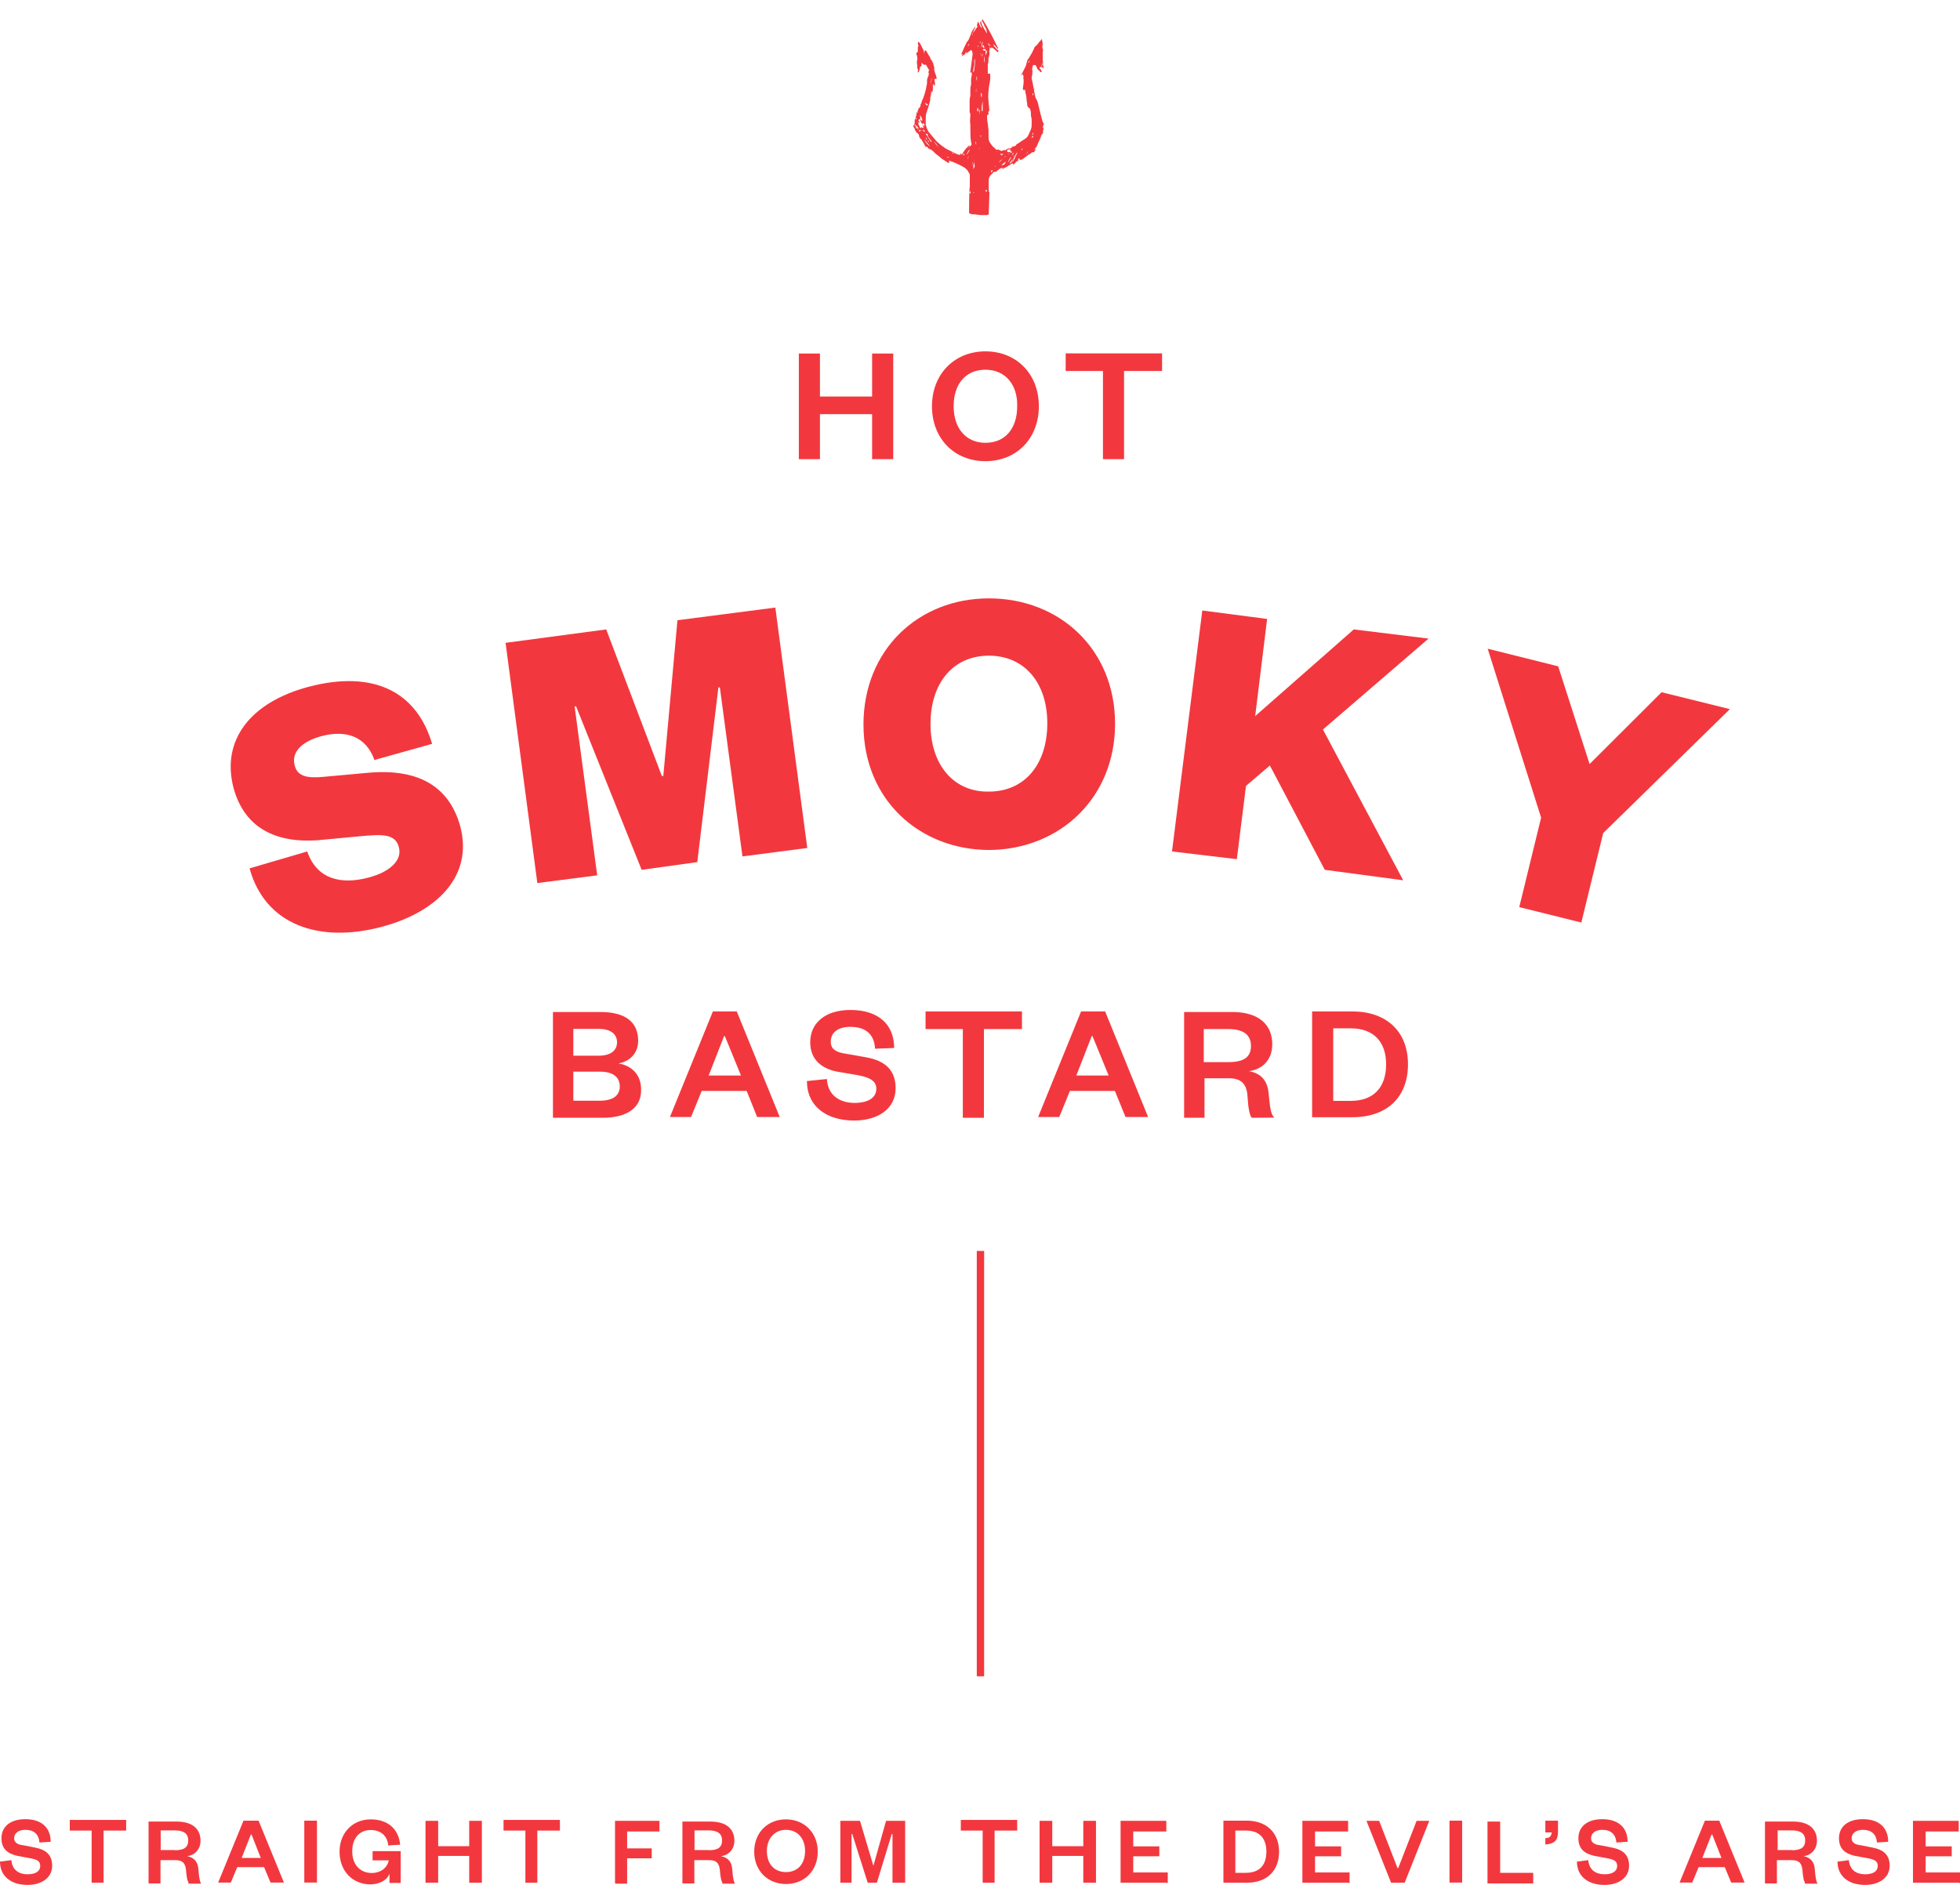 <?xml version="1.0" encoding="utf-8"?>
<!-- Generator: Adobe Illustrator 18.0.0, SVG Export Plug-In . SVG Version: 6.00 Build 0)  -->
<!DOCTYPE svg PUBLIC "-//W3C//DTD SVG 1.1//EN" "http://www.w3.org/Graphics/SVG/1.1/DTD/svg11.dtd">
<svg version="1.1" id="Layer_1" xmlns="http://www.w3.org/2000/svg" xmlns:xlink="http://www.w3.org/1999/xlink" x="0px" y="0px"
	 viewBox="428.4 30 1067.3 1036" enable-background="new 428.4 30 1067.3 1036" xml:space="preserve">
<g>
	<path fill="#F2383E" d="M863.4,280v-57.5h11.5v23.4h28.4v-23.4h11.5V280h-11.5v-24.5h-28.4V280H863.4z"/>
	<path fill="#F2383E" d="M965,281.1c-16.9,0-29.1-12.3-29.1-29.9s12.3-29.9,29.1-29.9c16.9,0,29.1,12.3,29.1,29.9
		S981.9,281.1,965,281.1z M965,231.3c-10.7,0-17.3,7.7-17.3,19.9s6.9,19.9,17.3,19.9c10.7,0,17.3-7.7,17.3-19.9
		C982.6,239.3,975.7,231.3,965,231.3z"/>
	<path fill="#F2383E" d="M1029,280V232h-20.3v-9.6h52.5v9.6h-20.7V280H1029z"/>
</g>
<g>
	<path fill="#F2383E" d="M756.7,638.6h-27.2V581h25.7c14.6,0,20.7,6.1,20.7,15.7c0,6.5-4.2,11.1-10.7,12.3
		c6.9,1.2,12.3,5.8,12.3,14.2C777.8,632.8,770.2,638.6,756.7,638.6z M740.6,604.8h13.8c6.9,0,10-3.1,10-7.3c0-4.2-3.1-7.3-10-7.3
		h-13.8V604.8z M740.6,613.6v15.7h14.6c7.3,0,10.7-3.1,10.7-7.7c0-5-3.5-8.1-10.7-8.1H740.6z"/>
	<path fill="#F2383E" d="M829.6,580.7l23.4,57.5h-12.3L835,624h-24.5l-5.8,14.2h-11.5l23.4-57.5H829.6z M814.3,615.6h17.6l-8.8-21.5
		h-0.4L814.3,615.6z"/>
	<path fill="#F2383E" d="M878.7,617.5c0.4,8.8,6.9,13,15,13c7.3,0,11.9-2.7,11.9-7.7c0-4.2-3.5-6.1-9.6-7.3l-11.1-1.9
		c-8.8-1.5-15.3-6.5-15.3-16.1c0-10.7,8.4-17.6,21.9-17.6c15,0,23.8,7.7,23.8,20.7l-10.4,0.4c-0.4-8.1-5.4-11.9-13.4-11.9
		c-6.9,0-10.7,3.1-10.7,8.1c0,4.2,3.1,5.8,8.1,6.5l10.7,1.9c11.5,1.9,16.5,7.7,16.5,16.9c0,11.5-10,17.6-22.6,17.6
		c-15,0-25.7-7.7-25.7-21.5L878.7,617.5z"/>
	<path fill="#F2383E" d="M952.7,638.6v-48.3h-20.3v-9.6h52.5v9.6h-20.7v48.3H952.7z"/>
	<path fill="#F2383E" d="M1030.2,580.7l23.4,57.5h-12.3l-5.8-14.2H1011l-5.8,14.2h-11.5l23.4-57.5H1030.2z M1014.5,615.6h17.6
		l-8.8-21.5h-0.4L1014.5,615.6z"/>
	<path fill="#F2383E" d="M1110,638.6c-1.2-1.5-1.9-5.4-2.3-11.9c-0.4-6.5-3.5-9.6-10-9.6h-13.4v21.5h-11.1V581h26.1
		c14.6,0,21.9,6.9,21.9,17.6c0,8.8-5.8,13.8-12.7,14.6c6.5,1.2,10,5,10.7,11.9c0.8,8.4,1.2,11.5,3.1,13.4L1110,638.6L1110,638.6z
		 M1097.3,608.3c8.4,0,12.3-2.7,12.3-8.8c0-5.8-3.8-9.2-12.3-9.2h-13.4v18H1097.3z"/>
	<path fill="#F2383E" d="M1142.9,580.7h21.9c18.4,0,30.3,10.7,30.3,28.8c0,18-11.5,28.8-30.3,28.8h-21.9V580.7z M1164,629.4
		c12.3,0,19.2-7.3,19.2-19.9c0-12.3-6.9-19.6-19.2-19.6h-9.6v39.5H1164z"/>
</g>
<g>
	<g>
		<path id="SVGID_1_" fill="#F2383E" d="M992.2,112c-0.4,0.4-0.8,1.2-1.5,0.8l0,0c-0.8,0.4-1.5,1.2-2.3,1.5
			c-1.2,0.8-2.3,1.9-3.8,2.7h-0.4c-1.2,0-2.3,0.8-3.1,1.9c-0.4,0.4-0.4,0.4-0.8,0.8c0-0.4-0.4-0.4-0.4-0.8c-1.9,0.8-3.8,2.7-6.1,3.1
			l0.4-0.4c0,0,0,0,0-0.4c-0.4,0.4-1.2,0.4-1.5,0.8c-0.4,0.4-1.2,0.8-1.5,1.2c-0.4,0.4-0.8,0.4-1.2,0.4s-0.8,0-0.8,0.4
			c-0.4,0.4-0.8,0.8-1.2,1.2c-0.8,0.8-1.2,1.9-1.2,2.7c0,1.5,0,3.1,0,4.6c0,0.4,0,0.4,0,0.8s0,1.2,0.4,1.5c0,0.4-0.4,11.1-0.4,11.9
			c-0.4,0.4-1.2,0.4-1.5,0.4c-0.8,0-1.5,0-2.7,0s-2.7-0.4-3.8-0.4c-0.8,0-1.9,0-2.7-0.8c0-1.2,0-13,0.4-14.2c0-0.4,0-0.8,0-1.2
			c0-1.5,0-3.5,0-5c0-0.4,0-0.8-0.4-1.2c-0.8-1.9-2.3-3.1-3.8-3.8c-2.3-1.2-4.6-2.3-7.3-3.1c0,0.4,0.4,0.4,0.4,0.8
			c0,0,0,0.4-0.4,0.4h-0.4c-1.2-0.8-2.3-1.5-3.5-2.3c-0.8-0.8-1.5-1.2-2.3-1.9c-1.2-0.8-1.9-1.9-3.1-2.7c0,0-0.4-0.4-0.8-0.4
			c-0.4,0-0.4-0.4-0.8-0.4c-0.4,0-0.4-0.4-0.4-0.4c-0.4-0.8-0.8-0.8-1.2-0.4c-0.4-0.8-0.8-1.5-1.2-2.3c-0.4-0.4-0.4-0.8-0.8-1.2
			c0-0.4-0.4-0.4-0.4-0.8c-0.8-0.4-0.8-0.4-0.8-1.2h-0.4l0,0c0-1.2,0-1.5-1.2-2.3c0,0,0,0-0.4-0.4c0-0.4-0.4-0.4-0.4-0.8l-0.4-0.4
			c0.4-0.8-0.8-1.2-0.8-2.3c0.8-0.4,0.8-1.5,0.8-2.3s0-1.5,0.4-1.9c0,0,0,0.4,0,0.8h0.4c0.4-0.4,0-0.4-0.4-1.2
			c0.8-0.8,0.4-1.9,0.8-3.1c0,0.4,0,0.4,0.4,0.8c0-0.4,0-0.4,0-0.8s0-0.8,0.4-0.8c0,0,0-0.4,0-0.8c0.8-0.4,1.2-1.2,1.2-1.9v-0.4
			c0.8-0.8,0.4-1.9,1.2-2.7c0.8-2.3,1.5-4.2,1.9-6.5c0-0.8,0.4-1.5,0.4-2.3c0-0.4,0-0.4,0-0.8c0-0.8,0-1.5,0.4-2.3s0.8-1.9,0.4-2.7
			c0-0.8,0-0.8,0.4-1.2c-0.4-0.8-1.2-1.9-1.5-2.7l-0.4-0.4c-1.2,0.4-1.5-0.4-1.9-0.8c0,0,0,0-0.4,0c0,0.4,0,0.8,0,1.2
			c0,0.4,0,0.4-0.8,0.8c0-0.4,0-0.8,0-1.2c0,1.5,0,2.7-0.8,4.2c0,0,0,0-0.4,0v-0.4c0-0.8,0.4-1.2-0.4-1.9l0,0c0.4-1.5-0.4-2.7,0-4.2
			c0.4-0.8,0-1.5,0-2.3c0-0.4-0.4-0.8-0.4-1.2s0-0.8,0.8-1.2c0-0.4,0-0.8,0-1.2c0-0.4,0-0.8,0-1.2c0.4-0.8,0.4-1.2,0-1.9
			c0-0.4,0-0.8,0.4-1.2c1.5,1.5,1.9,3.5,3.1,5.4c0.4-0.4,0.4-0.4,0.8-0.8c0.8,1.2,1.5,2.7,2.3,3.8l0,0c0.4,0.4,0,1.2,0.8,1.5
			c0.4,0.4,0.4,1.2,0.8,1.5c0.4,0.8,0.4,1.9,0.8,2.7c-0.4,1.9,0.8,3.5,1.2,5.4c0,0.4,0,0.4,0,0.8c-0.4,0-0.4,0-0.8,0c0,0,0,0-0.4,0
			c0,1.2,0.8,2.7,0,3.8c-0.4-0.4-0.4-0.8-0.8-1.2c0,1.2,0,2.3,0,3.1v0.4c-1.2,3.5-1.5,6.5-2.7,10c-0.4,0.8-0.4,1.5-0.8,2.3
			c-0.4,1.2-0.4,2.3-0.4,3.5c0,0.4,0,0.8,0,1.5c0,0.4,0,0.8,0,1.5c0.4,1.2,0.8,2.7,1.5,3.8c1.2,1.5,2.3,2.7,3.5,4.2
			c0.8,0.8,1.2,1.5,1.9,1.9c0.8,0.8,1.5,1.2,2.3,1.9c0.8,0.4,1.5,1.2,2.3,1.5c1.5,0.8,3.1,1.5,4.6,2.3c0.8,0.4,1.5,0.8,2.7,0.8
			c0-0.4,0.4-0.8,0.4-1.2l0,0c0,0.4,0,0.8,0.4,1.2c0.4-0.8,0.8-1.2,1.2-1.9c0.8-1.2,1.5-1.9,2.3-2.7c0.4-0.4,0.8-0.8,0.8,0
			c1.2-0.4,1.2-1.5,0.8-2.3c-0.4-2.3-0.4-4.6-0.4-7.3c0-0.8,0-1.5,0-2.3c-0.4-1.9,0-3.5,0-5.4c0-0.4,0-0.8-0.4-1.2c0,0,0-0.4,0-0.8
			c0-0.8,0-1.9,0-2.7c0-0.8,0-1.5,0-2.3c0-1.2,0-1.9,0.4-3.1c0-1.2,0-1.9,0-3.1s0-1.9,0.4-3.1c0-0.8,0-1.5,0-2.7s0.4-1.9,0.4-3.1
			c0-0.4,0-0.4,0-0.8c-0.4,0-0.4,0-0.8,0v-0.4c0.4-3.1,0.8-6.1,1.2-9.2c0-1.2,0-1.9-0.8-2.7c-0.4,0.4-1.2,0.8-1.5,1.2
			c-0.8,0.4-1.2,0.8-1.9,1.2c-0.8,0.4-1.2,0.8-1.9,1.2c0.4-0.4,0.4-0.8,0.8-1.5c-0.4,0-0.4,0.4-0.8,0.4c0-0.4,0-0.4,0-0.4
			c0.8-1.5,1.5-3.5,2.3-5c0.4-0.4,0.4-1.2,0.8-1.5c0.8-0.8,1.2-1.9,1.5-2.7c0.4-1.2,0.8-1.9,1.2-3.1c0.4-0.8,1.2-1.5,1.5-2.3
			c0,0,0,0,0.4,0c-0.4,0.8-0.8,1.5-1.2,2.7c0,0.4,0,0.4-0.4,0.8c0,0.4-0.4,0.8-0.4,0.8s0,0,0.4,0c0-0.4,0-0.8,0.4-1.2
			c0.4-0.4,0.4-0.8,0.8-1.2c0.4-0.4,0.4-0.8,0.8-1.2c0.8-0.8,0.8-0.8,0.4-1.5c0-0.8,0.4-1.2,0.4-1.9c0,0,0,0,0.4,0
			c0.4,1.2,0.8,1.9,1.5,3.1c0,0,0,0,0.4,0c-0.4-0.8-0.4-1.2-0.8-1.9c-0.4-0.8,0-1.2,0.4-1.9c0,2.7,1.9,4.6,3.1,6.9
			c0-1.5-0.4-2.7-1.2-3.8c-0.4-1.2-0.8-1.9-1.5-3.1c0-0.4,0-0.4,0.4-0.8c3.1,5,5.8,10.4,8.4,15.7v0.4c-0.8-0.4-0.8-0.8-1.2-1.2
			c-0.4-0.4-0.8-0.8-1.2-1.5c0,0.8,0,1.2,0.4,1.5c0.8,0.8,1.2,1.5,1.9,1.9c0.4,0,0.4,0.8,0,1.2l-0.4-0.4c-0.8-0.8-1.5-1.2-2.3-1.9
			c-0.4,0-0.4-0.8-0.8,0h-0.4c-0.4,0-0.4-0.4-0.8-0.4l0,0c0.4,0.8,0.4,1.2,0,1.9v0.4c0.4,1.2,0,2.3-0.4,3.5c0,1.2,0,2.3-0.4,3.5
			c0,0.8,0,1.9,0,2.7c0,0.8,0,1.5,0,2.3c0.4,0,0.8,0,1.2,0c0.4,2.3,0,4.2-0.4,6.1c-0.4,3.1-0.8,5.8-0.4,8.8c0,1.5,0.4,3.5,0.4,5
			c0,0.4,0,0.4,0,0.4c-0.8,0.4-0.4,0.8-0.4,1.5c0,0.4,0,0.8-0.8,0.8c0,1.5,0,3.1,0.4,4.6c0,1.2,0.4,2.7,0.4,3.8v0.4
			c0,0.4,0,0.8,0,1.2s0,1.2,0,1.5c0,1.2,0,2.3,0.8,3.5s1.2,1.9,2.3,2.7c0.4,0.4,0.8,0.8,1.2,1.2c0.8-0.4,1.5,0,2.3,0.4
			c0.4,0.4,0.8,0,1.2,0c0.4-0.4,1.2-0.4,1.5-0.4c-0.4,0-0.4,0.4-0.8,0.4l0,0c0.4,0,0.4-0.4,0.8-0.4c0,0,0,0-0.4,0V112
			c0.8-0.4,1.5-1.2,2.3-1.5c0.8-0.4,1.5-0.8,2.3-0.8c0.4,0,1.2,0,1.5-0.8l0.4-0.4c1.5-0.8,2.7-1.9,4.2-2.7c1.2-0.8,1.9-1.5,2.3-2.7
			c0.4-0.8,0.8-1.9,1.2-2.7c0.4-1.2,0.4-2.3,0.4-3.8c0-1.2,0-2.3-0.4-3.5c0-1.2,0-2.3-0.4-3.5c0-0.4-0.4-0.8-0.8-0.8
			c-0.4-0.4-0.4-0.8-0.8-1.2c0-1.2-0.4-2.7-0.4-3.8c0-1.5-0.8-3.5-0.8-5c-0.4,0-0.4,0.4-0.8,0.4c0-0.4-0.4-0.4-0.4-0.8
			c0-1.2,0.4-2.3,0.4-3.5c0-0.4,0-0.8,0-1.2s0-1.2-0.4-1.5c0.4,0,0.4,0,0.4,0c0-0.8-0.4-1.2-0.4-1.9c0,0-0.4,0.4-0.8,0.8
			c0-0.4,0-0.4,0-0.4c0.8-1.5,1.5-3.1,2.3-4.6c0.4-0.8,0.4-1.9,0.8-2.7c0-0.4,0.4-1.2,0.8-1.5c1.2-1.9,2.3-3.8,3.1-5.8
			c0-0.4,0.4-0.4,0.4-0.8c0.8-0.4,1.5-1.2,1.9-1.9s1.2-1.2,1.9-2.3c0,1.2,0.4,1.9,0.4,2.7c0,0.8-0.4,1.9,0,2.7c0.4,0.8,0,1.5,0,2.3
			c0,2.7,0,5.4,0.4,7.7c0,0.4,0,0.8-0.4,0.8c0-0.4,0-0.8-0.4-0.8c0,0-0.4,0-0.4-0.4c0.4-0.4,0.4-0.4,0-0.8c0,0.4,0,0.8,0,0.8
			s0,0,0,0.4c-0.4,0-0.4,0-0.8,0c-0.4,0.8,0.4,1.2,0.4,1.2c0.4,0.4,0.4,0.8,0.8,1.2c0,0-0.4,0.4-0.8,0.4c-0.4-0.4-0.4-0.8-1.2-1.2
			c-0.4-0.4-0.8-0.8-0.8-1.5c-0.4-0.4-0.4-0.8-0.8-1.2c-0.4,0-0.8,0-1.2,0c-0.4,1.2-0.8,1.9-0.4,3.1c0,1.2,0,2.3-0.4,3.5
			c0,0.4,0,0.4,0,0.8c0.8,3.1,1.2,6.5,1.9,9.6c0,0.4,0.4,0.8,0.4,1.2c0.8,1.2,1.2,2.7,1.5,4.2c0.4,1.5,0.8,3.5,1.2,5
			c0.4,0.8,0.4,1.9,0.8,2.7c0,0.8,0.4,1.2,0.8,1.9c0,0.4,0.4,0.4-0.4,0.8v0.4c0,1.2,0,1.9,0,3.1c0,0.4,0,1.2-0.4,1.2
			c0,0,0,0.4-0.4,0.4c-0.4,1.5-1.2,3.1-1.9,4.6c-0.4,0.8-0.4,1.2-0.8,1.9c-0.4,0.4-0.8,1.2-1.2,1.5C993,111.2,992.6,111.6,992.2,112
			v-0.4c-0.4,0-0.4,0-0.4,0.4c0,0,0,0,0,0.4C991.8,112,992.2,112,992.2,112z M980.3,115.4h-0.4C979.9,115.4,979.9,115.4,980.3,115.4
			L980.3,115.4c0-0.4,0-0.4,0.4-0.8c0,0,0,0-0.4,0C980.3,115.1,980.3,115.1,980.3,115.4z M980.3,113.1c0.4-0.4,0.4-0.4,0.4-1.2
			C980.7,112.8,980.7,113.1,980.3,113.1c-0.4,0.4-0.8,0.8-0.8,1.2C979.9,114.3,980.3,113.9,980.3,113.1z M928.2,99.3L928.2,99.3
			c-0.4-0.4-0.4-0.4-0.8-0.8c0,0-0.4,0-0.4-0.4v-0.4c-0.4,0.4-0.4,0.4-0.8,0.8c0.4,0,0.8,0,0.8,0c0,0.4,0.4,0.8,0.4,1.5
			C928.2,99.7,928.2,99.7,928.2,99.3c0,0.4,0,1.2,0,1.5C928.6,100.1,928.6,100.1,928.2,99.3z M959.2,117.4c0-0.4,0-0.8,0-1.2l0,0
			C959.2,116.6,959.2,117,959.2,117.4C958.8,117.4,958.8,117.7,959.2,117.4c-0.4,1.2-0.8,2.3-0.8,3.1c0,0.4,0,0.8,0,1.5
			c0.4-0.4,0.4-0.8,0.8-1.5C958.8,119.3,958.8,118.5,959.2,117.4z M929.3,94.7c0.4,0.4,0.8,0.8,1.2,1.2c0.4-1.2-0.4-1.5-0.4-2.3
			c-0.4-0.4-0.4-0.4-0.8-0.8c0,0.8,0.4,1.2,0.4,1.5C929.3,94.3,929.7,94.7,929.3,94.7C928.9,94.7,928.9,94.7,929.3,94.7
			c-0.4,0.4-0.8,0.8-1.2,0.8h0.4c0.4,0.4,0.8,1.2,0.4,1.5c0-0.4-0.4-0.4-0.4-0.8c0,0.8,0,1.2,0,1.5c0.4,0.8,0.8,1.2,0.8,1.9
			c0,0,0.4,0,0.4,0.4c0-0.4,0-0.4,0.4-0.8c0.4,0,0.4,0.8,1.2,0.4c-0.4-0.8-0.4-1.5-0.8-2.3C929.7,96.6,929.7,95.5,929.3,94.7z
			 M958.1,69.4C958.5,69.4,958.5,69.4,958.1,69.4c0.4-0.4,0.8-0.8,0.8-1.2c0-1.2,0.4-2.3,0.4-3.5c0-0.8,0-1.9,0-2.7
			c-0.8,1.2,0,2.3-0.4,3.8C958.5,66.7,958.5,67.9,958.1,69.4z M965,60.2c0.4-0.8,0.4-1.2,0.8-1.5c0-0.4,0-0.4,0-0.8
			c-0.4-0.4-0.8-0.8-0.8-1.2c-0.4,0-0.8,0-1.2,0c-0.4,0.8,0,0.8,0.4,0.8s0.8,0.4,1.2,0.4C965,58.3,965,58.7,965,60.2z M976.9,111.6
			c0,0.4,0,0.8,0,1.2c0.4,0,0.8,0,1.2,0s0.8,0.4,1.2,0.4c0-0.4,0-0.4,0-0.8c-0.4,0-1.2,0-1.5,0c0.4,0,0.8-0.4,1.2-0.4
			C978,110.8,977.3,111.6,976.9,111.6z M979.6,118.1c0.8-0.4,0.8-1.2,1.2-1.5c0.4-0.8,0.4-1.2,0.8-1.9c0.4-0.4,0.4-1.2,0.8-1.5
			c0,0,0,0-0.4,0c-0.4,0.8-0.8,1.5-1.5,2.7C980.3,116.6,979.9,117.4,979.6,118.1z M932.4,102.8c1.2,1.5,1.9,3.1,3.1,4.6
			c0.4-0.4,0-0.8-0.4-1.2c-0.8-1.2-1.9-1.9-1.5-3.5C933.5,103.2,933.2,102.8,932.4,102.8z M934.7,109.7
			C934.7,109.7,934.7,109.3,934.7,109.7c-0.8-1.5-1.9-2.3-2.7-3.5c0,0-0.4,0-0.4-0.4C932.4,107.4,933.2,108.5,934.7,109.7z
			 M963.5,85.1L963.5,85.1c-0.4,1.9-0.8,3.5-0.4,5.4c0,0,0,0,0.4,0C963.5,89,963.5,87.1,963.5,85.1z M977.3,110.8
			c1.2,0.4,2.3-0.4,2.7-1.2C979.2,109.7,978.4,110.1,977.3,110.8z M964.2,60.6c0,1.2,0,2.3,0,3.8C964.6,62.9,964.6,61.7,964.2,60.6z
			 M934.7,84.4C934.7,84.4,935.1,84.4,934.7,84.4c0.8-1.5,1.2-3.1,1.2-4.6h-0.4C935.5,80.9,935.1,82.5,934.7,84.4z M976.1,118.1
			c-0.8,0.4-1.9,1.2-2.3,1.9C975,120,975.7,119.3,976.1,118.1z M939.3,110.1c-0.8-1.2-1.2-2.3-2.3-3.1
			C937.8,108.2,938.5,109.3,939.3,110.1z M962.7,56c0.4-1.2,0.8-1.9,0.8-3.5C963.1,53.3,962.7,54.8,962.7,56z M979.6,116.6
			C979.6,116.6,979.2,116.6,979.6,116.6c-0.4,0.8-0.4,1.2-1.2,1.9v0.4c0.4,0.4,0.4,0,0.4,0c0.4-0.4,0.4-0.8,0.8-1.2
			C979.6,117,979.6,116.6,979.6,116.6z M962.7,80.5c-0.4,1.2,0,2.3,0.4,2.7C962.7,82.5,963.5,81.7,962.7,80.5z M931.2,97L931.2,97
			c-0.4,0.4-0.8,0.8-0.4,1.5c0.4,0,0.8,0,1.2-0.4C931.6,97.8,931.6,97.4,931.2,97z M973,113.5C973,113.9,973,113.9,973,113.5
			c0.4,1.2,0.8,1.2,1.9,0.4C974.2,113.9,973.4,113.9,973,113.5z M979.2,115.4L979.2,115.4c-0.8,0.4-1.9,2.3-1.9,3.1
			C978,117.4,978.8,116.2,979.2,115.4z M935.8,72.1C935.8,72.1,935.8,71.7,935.8,72.1c-0.4,1.5-0.4,2.7-0.8,4.2l0,0
			C935.5,74.8,935.8,73.3,935.8,72.1z M954.6,114.3L954.6,114.3c0.8-0.8,1.5-1.9,1.9-2.7c0,0,0,0-0.4,0
			C955.8,112.4,955,113.1,954.6,114.3z M966.5,53.3c0,1.2,0.4,1.5,1.5,1.9C967.3,54.5,966.9,54.1,966.5,53.3z M960.4,71.3
			L960.4,71.3c-0.4,0.8-0.4,1.9,0,2.7C960.4,73.3,960.4,72.1,960.4,71.3z M932.4,85.9c-0.4,0.8,0.4,1.2,0.8,1.5h0.4
			C933.9,86.7,932.8,86.7,932.4,85.9z M958.5,117.4c-0.8,1.5-0.8,2.3-0.8,3.1V120C958.1,118.9,958.1,118.1,958.5,117.4z M964.6,56
			c-0.4-0.4-0.4-1.2-0.8-1.5c-0.4,0.4-0.4,0.8-0.4,0.8C963.8,56,963.8,56,964.6,56z M974.6,116.6c-1.2,0.4-1.9,1.2-2.3,1.9
			C973.4,117.7,973.8,117,974.6,116.6z M961.9,92.4L961.9,92.4c0-0.8,0-1.9,0-2.7c0,0,0,0-0.4,0C961.5,90.5,961.9,91.7,961.9,92.4z
			 M960.8,90.9c0.4-0.8,0.4-1.5,0-2.3C960.4,89.4,960.4,90.1,960.8,90.9z M965,133.5c0,0.4,0,0.8,0.4,0.8c0,0,0,0,0.4,0
			c0-0.4,0-0.4,0-0.8C965.8,133.5,965.4,133.5,965,133.5z M982.6,117c0.4,0.4,1.2,0,1.2-0.4c-0.4,0-0.4-0.4-0.8-0.4
			C983,116.6,983,117,982.6,117z M932,60.2C932,60.2,932.4,60.2,932,60.2c0-0.8-0.4-1.5-0.4-2.3c0,0,0,0-0.4,0
			C931.6,58.7,932,59.4,932,60.2z M932.4,104.7C932,104.7,932,104.7,932.4,104.7c0,0.4,0.4,1.2,0.8,1.5
			C933.2,105.1,932.4,105.1,932.4,104.7z M960,77.9c0,0.8-0.4,1.5,0,2.3C960,79.4,960,78.6,960,77.9z M960,108.9
			C960,108.9,960.4,108.9,960,108.9c0-0.8,0-1.5-0.4-1.9C959.6,107.4,959.6,108.2,960,108.9z M963.5,59.1c-0.4,0.8-0.4,0.8-0.4,1.9
			C963.5,60.2,963.5,59.8,963.5,59.1z M991.1,103.9c-0.8,0.4-0.8,0.4-0.8,1.2C990.7,104.7,991.1,104.7,991.1,103.9z M968.1,123.9
			c0.4-0.4,0.8-0.4,0.8-1.2C968.1,122.7,968.1,122.7,968.1,123.9z M955.4,110.8c0.4-0.4,1.2-0.8,1.2-1.5
			C956.2,109.7,955.8,110.5,955.4,110.8z M996.4,100.9L996.4,100.9c0.4-0.4,0.4-1.2,0-1.5h-0.4C996.4,99.7,996.4,100.1,996.4,100.9z
			 M956.2,114.7C955.8,114.7,955.8,114.7,956.2,114.7c-0.4,0.8-1.2,1.2-0.8,1.9C955.4,116.2,955.8,115.4,956.2,114.7z M928.9,101.6
			c0.4,0,0.8,0,0.8-0.8c-0.4,0-0.4,0-0.8,0C928.9,101.2,928.9,101.2,928.9,101.6z M946.6,113.1c0.4,0.4,1.2,0.4,1.5,0.8
			C947.7,113.5,947.7,113.1,946.6,113.1z M961.2,118.1C961.2,118.1,960.8,118.1,961.2,118.1c0,0.8,0,1.2,0,1.9l0,0
			C961.2,119.3,961.2,118.9,961.2,118.1z M956.2,135.4c0.4,0,0.8-0.4,0.8-0.4c0-0.4-0.4-0.8-0.4-1.2
			C956.5,134.6,956.5,135,956.2,135.4z M962.3,60.6c0-0.8,0-1.2,0.4-1.5c0,0,0,0-0.4,0C962.3,59.4,962.3,59.8,962.3,60.6z
			 M989.1,62.9L989.1,62.9c-0.4,0.4-0.8,0.8-0.8,1.5l0,0C988.8,63.7,989.1,63.3,989.1,62.9z M945,115.8c0-0.4-0.4-0.4-0.8-0.4
			C943.9,115.8,944.7,115.8,945,115.8z M931.2,100.5c0,1.2,0,1.2,0.8,1.2C932,101.2,931.6,100.9,931.2,100.5z M970,120.8
			C970,120.8,970.4,120.8,970,120.8c0.4,0,0.8-0.4,0.8-0.8l0,0C970.7,120.4,970.4,120.4,970,120.8z M930.1,101.2c0.4,0,0.8,0,0.8,0
			C930.5,100.9,930.5,100.9,930.1,101.2z M953.5,113.5L953.5,113.5c-0.4,0.4-0.8,0.4-0.4,1.2C953.5,114.3,953.5,113.9,953.5,113.5z
			 M956.2,53.7L956.2,53.7c-0.4,0.4-0.8,0.8-0.8,1.2c0,0,0,0,0.4,0C955.8,54.8,955.8,54.5,956.2,53.7z M959.2,83.2L959.2,83.2
			c0-0.4,0-1.2,0-1.5l0,0C959.2,82.1,959.2,82.5,959.2,83.2z M960.8,59.8C960.4,59.8,960.4,59.8,960.8,59.8c0,0.4,0,1.2,0,1.5l0,0
			C960.8,61,960.8,60.6,960.8,59.8z M961.9,110.5C961.9,110.5,961.5,110.5,961.9,110.5c-0.4,0.4-0.4,0.8-0.4,1.2l0,0
			C961.5,111.2,961.9,110.8,961.9,110.5z M964.6,67.9L964.6,67.9c0-0.4,0-1.2,0-1.5l0,0C964.6,67.1,964.6,67.5,964.6,67.9z
			 M990.7,82.1C990.7,82.1,991.1,82.1,990.7,82.1c0.4-0.4,0.4-0.8,0.4-1.2c0,0,0,0-0.4,0C990.7,81.3,990.7,81.7,990.7,82.1z
			 M932.4,99.3c-0.4,0-0.8-0.4-1.2-0.4C932,99.3,932,99.3,932.4,99.3z M953.9,59.4L953.9,59.4c0.4,0,0.8-0.4,0.8-1.2
			C954.2,58.7,953.9,59.1,953.9,59.4z M996.1,65.6c0-0.4,0-0.8,0-1.2C995.7,64.8,995.7,65.2,996.1,65.6z M975.3,115.4
			c0.4,0,0.4,0,0.8,0C975.7,115.1,975.7,115.1,975.3,115.4z M991.1,102.4L991.1,102.4c-0.4,0-0.4,0.4-0.8,0.8c0,0,0,0,0.4,0
			C991.1,103.2,991.1,102.8,991.1,102.4z M985.3,110.8L985.3,110.8c-0.4,0.4-0.8,0.4-0.8,0.8c0,0,0,0,0.4,0
			C984.9,111.6,985.3,111.2,985.3,110.8z M958.8,93.6L958.8,93.6c0,0.4,0,0.8,0,1.2l0,0C958.8,94.3,958.8,94,958.8,93.6z
			 M936.6,77.9L936.6,77.9c-0.4,0.4-0.4,0.4-0.4,0.8l0,0C936.6,78.2,936.6,78.2,936.6,77.9z M961.2,54.8
			C961.2,54.8,960.8,54.8,961.2,54.8c-0.4,0-0.4,0.4-0.4,0.8c0,0,0,0,0.4,0C960.8,55.2,961.2,55.2,961.2,54.8z M961.2,115.1
			L961.2,115.1c0-0.4,0-0.4,0-0.8l0,0C961.2,114.7,961.2,114.7,961.2,115.1z M962.3,52.5L962.3,52.5c-0.4,0.4-0.4,0.8-0.4,0.8
			s0,0,0.4,0C962.3,53.3,962.3,52.9,962.3,52.5z M962.3,73.3L962.3,73.3c0-0.4,0-0.8,0-1.2l0,0C962.3,72.5,962.3,72.9,962.3,73.3z
			 M968.4,56C968.8,56,968.8,56,968.4,56c0-0.4-0.4-0.4-0.4-0.4l0,0C968.4,56,968.4,56,968.4,56z M993.4,84.8L993.4,84.8
			c0-0.4,0-0.4,0-0.8l0,0C993.4,84,993.4,84.4,993.4,84.8z M962.3,103.6L962.3,103.6c0,0.4,0,0.4,0,0.8c0,0,0,0,0.4,0
			C962.7,103.9,962.7,103.9,962.3,103.6z M975,121.2L975,121.2c0.4,0,0.4,0,0.4,0l0,0C975,120.8,975,121.2,975,121.2z M984.2,110.1
			L984.2,110.1c0.4,0,0.4-0.4,0.4-0.4l0,0C984.5,109.7,984.5,110.1,984.2,110.1z M987.6,113.5L987.6,113.5c-0.4,0-0.4,0.4-0.4,0.4
			l0,0C987.6,113.9,987.6,113.5,987.6,113.5z M958.8,135L958.8,135c0-0.4,0-0.4-0.4-0.4v0.4C958.5,134.6,958.5,135,958.8,135z
			 M942,115.4C942,115.4,942,115.1,942,115.4C942,115.1,942,115.1,942,115.4c-0.4-0.4-0.4-0.4-0.4-0.4
			C941.6,115.1,942,115.4,942,115.4z M934.3,107.4L934.3,107.4c0-0.4,0-0.4-0.4-0.8c0,0,0,0-0.4,0
			C933.9,107,933.9,107.4,934.3,107.4z M991.4,79C991.4,78.6,991.8,78.6,991.4,79c0.4-0.4,0.4-0.4,0.4-0.8l0,0
			C991.4,78.6,991.4,78.6,991.4,79z M958.8,92.4L958.8,92.4V92l0,0V92.4z M988,112.4c0,0.4-0.8,0.4,0,0.8
			C988,112.8,988,112.4,988,112.4z M978,113.9L978,113.9c0-0.4-0.4-0.4-0.4-0.4l0,0C977.6,113.9,978,113.9,978,113.9z M971.5,112.8
			L971.5,112.8C971.5,112.8,971.1,112.8,971.5,112.8c-0.4-0.4-0.4-0.4-0.4,0C971.1,112.8,971.5,112.8,971.5,112.8z M994.5,103.9
			L994.5,103.9C994.5,103.9,994.1,103.9,994.5,103.9c0,0.4,0,0.4,0,0.4l0,0C994.5,103.9,994.5,103.9,994.5,103.9z M965,105.9
			L965,105.9c0,0.4,0,0.4,0,0.8l0,0C965,106.2,965,106.2,965,105.9z M927.8,96.3L927.8,96.3c-0.4,0-0.4,0.4-0.4,0.4l0,0
			C927.8,96.3,927.8,96.3,927.8,96.3z M961.2,113.1L961.2,113.1c0-0.4,0-0.4,0-0.8l0,0C961.2,112.8,961.2,113.1,961.2,113.1z"/>
	</g>
</g>
<g>
	<path fill="#F2383E" d="M595.7,493.6c5.4,15.7,19.2,18,33.4,14.2c11.9-3.1,18.4-9.6,16.5-16.5c-1.9-7.7-10-6.9-19.9-6.1l-24.5,2.3
		c-21.9,1.5-39.5-6.1-45.6-28.4c-6.9-26.1,9.2-46.8,41-55.2c35.3-9.2,58.7,2.7,67.1,31.1l-31.4,8.8c-4.6-13-15.7-16.5-28.8-13
		c-11.5,3.1-16.5,9.2-14.6,16.1c1.5,5.8,6.9,6.9,15.3,6.1l25.3-2.3c28-2.3,43.7,8.4,49.5,29.1c7.3,27.2-12.7,46.8-42.6,54.8
		c-34.5,9.2-63.7-1.2-72.1-31.8L595.7,493.6z"/>
	<path fill="#F2383E" d="M777.8,503.6l-35.7-89h-0.8l12.3,92l-32.6,4.2l-17.3-130.8l54.8-7.3l30.3,79.8h0.8l7.7-84.8l53.3-6.9
		L868,491.7l-35.3,4.6l-12.3-92h-0.8l-11.5,95.1L777.8,503.6z"/>
	<path fill="#F2383E" d="M967.3,492.8c-38.4,0-68.7-27.6-68.7-68.3c0-40.7,29.9-68.7,68.3-68.7c38.4,0,68.7,27.6,68.7,68.3
		C1035.6,464.4,1005.6,492.4,967.3,492.8z M966.9,387c-19.6,0-31.8,15-31.8,37.2c0,22.2,12.7,37.2,31.8,36.8
		c19.6,0,31.8-15,31.8-37.2S986.1,387,966.9,387z"/>
	<path fill="#F2383E" d="M1149.8,503.6l-29.9-56.8l-13,11.1l-5,39.9l-35.3-4.2l16.5-131.2l35.3,4.6l-6.5,52.9l53.7-47.2l40.7,5
		l-57.5,49.5l43.7,82.1L1149.8,503.6z"/>
	<path fill="#F2383E" d="M1333.2,406.9l37.2,9.2l-69,67.5l-11.9,48.7l-33.8-8.4l11.9-48.7l-29.1-92l38.4,9.6L1294,446L1333.2,406.9z
		"/>
</g>
<g>
	<g>
		<path fill="#F2383E" d="M434.6,1042.8c0.4,5.4,4.2,7.7,8.8,7.7c4.2,0,6.9-1.5,6.9-4.6c0-2.7-1.9-3.5-5.8-4.2l-6.5-1.2
			c-5.4-1.2-8.8-3.8-8.8-9.6c0-6.5,5-10.4,13-10.4c8.8,0,13.8,4.6,13.8,12.3l-6.1,0.4c-0.4-4.6-3.1-6.9-7.7-6.9
			c-3.8,0-6.1,1.9-6.1,4.6c0,2.3,1.9,3.5,5,3.8l6.1,1.2c6.5,1.2,9.6,4.2,9.6,10c0,6.5-5.8,10.4-13.4,10.4c-8.8,0-15-4.6-15-12.7
			L434.6,1042.8z"/>
		<path fill="#F2383E" d="M478.3,1055.1v-28.4h-11.9v-5.8h30.7v5.8h-12.3v28.4H478.3z"/>
		<path fill="#F2383E" d="M531.2,1055.1c-0.8-0.8-1.2-3.1-1.5-6.9c-0.4-3.8-1.9-5.4-5.8-5.4h-8.1v12.7h-6.5v-33.7h15.3
			c8.8,0,13,4.2,13,10.4c0,5-3.5,8.1-7.3,8.4c3.8,0.8,5.8,3.1,6.1,6.9c0.4,5,0.8,6.9,1.5,8.1h-6.9V1055.1z M523.6,1037.4
			c5,0,7.3-1.5,7.3-5.4c0-3.5-2.3-5.4-7.3-5.4h-7.7v10.7H523.6z"/>
		<path fill="#F2383E" d="M569.2,1021.3l13.8,33.7h-7.3l-3.5-8.4h-14.6l-3.5,8.4h-6.9l13.8-33.7H569.2z M560,1041.6h10.4l-5-12.7
			H565L560,1041.6z"/>
		<path fill="#F2383E" d="M601,1021.3v33.7h-6.9v-33.7H601z"/>
		<path fill="#F2383E" d="M613.3,1038.2c0-10.4,7.3-17.6,16.9-17.6s15.3,5.4,16.1,13.8l-6.5,0.4c-0.4-5-3.8-8.4-9.6-8.4
			c-6.1,0-10,4.6-10,11.5c0,7.3,4.2,11.9,10.7,11.9c4.6,0,8.4-2.7,9.2-6.9h-8.8v-5h15.3v17.3h-6.1v-5c-1.5,3.8-5.8,5.8-10.7,5.8
			C620.2,1055.8,613.3,1048.6,613.3,1038.2z"/>
		<path fill="#F2383E" d="M660.1,1055.1v-33.7h6.9v13.8h16.9v-13.8h6.9v33.7h-6.9v-14.6H667v14.6H660.1z"/>
		<path fill="#F2383E" d="M714.5,1055.1v-28.4h-11.9v-5.8h30.7v5.8h-12.3v28.4H714.5z"/>
		<path fill="#F2383E" d="M763.3,1055.1v-33.7h24.2v5.8h-17.6v9.2h13.4v5.4h-13.4v13.8h-6.5V1055.1z"/>
		<path fill="#F2383E" d="M821.9,1055.1c-0.8-0.8-1.2-3.1-1.5-6.9c-0.4-3.8-1.9-5.4-5.8-5.4h-8.1v12.7h-6.5v-33.7h15.3
			c8.8,0,13,4.2,13,10.4c0,5-3.5,8.1-7.3,8.4c3.8,0.8,5.8,3.1,6.1,6.9c0.4,5,0.8,6.9,1.5,8.1h-6.9V1055.1z M814.3,1037.4
			c5,0,7.3-1.5,7.3-5.4c0-3.5-2.3-5.4-7.3-5.4h-7.7v10.7H814.3z"/>
		<path fill="#F2383E" d="M856.4,1055.8c-10,0-17.3-7.3-17.3-17.6c0-10.4,7.3-17.6,17.3-17.6c10,0,17.3,7.3,17.3,17.6
			C873.7,1048.6,866.4,1055.8,856.4,1055.8z M856.4,1026.3c-6.1,0-10.4,4.6-10.4,11.5s3.8,11.5,10.4,11.5c6.5,0,10.4-4.6,10.4-11.5
			C866.8,1030.9,862.6,1026.3,856.4,1026.3z"/>
		<path fill="#F2383E" d="M900.9,1055.1l-8.4-26.5h-0.4v26.5H886v-33.7h10.7l7.3,24.5l0,0l6.9-24.5h10.4v33.7h-6.9v-26.5H914
			l-8.1,26.5H900.9z"/>
		<path fill="#F2383E" d="M963.5,1055.1v-28.4h-11.9v-5.8h30.7v5.8H970v28.4H963.5z"/>
		<path fill="#F2383E" d="M994.5,1055.1v-33.7h6.9v13.8h16.9v-13.8h6.9v33.7h-6.9v-14.6h-16.9v14.6H994.5z"/>
		<path fill="#F2383E" d="M1063.9,1055.1h-25.3v-33.7h24.9v5.8h-18v8.1h14.2v5.4h-14.2v8.8h18.8v5.8H1063.9z"/>
		<path fill="#F2383E" d="M1094.6,1021.3h12.7c10.7,0,17.6,6.5,17.6,16.9c0,10.7-6.9,16.9-17.6,16.9h-12.7V1021.3z M1106.9,1049.7
			c7.3,0,11.1-4.2,11.1-11.5c0-7.3-3.8-11.5-11.1-11.5h-5.8v23H1106.9z"/>
		<path fill="#F2383E" d="M1162.9,1055.1h-25.3v-33.7h24.9v5.8h-18v8.1h14.2v5.4h-14.2v8.8h18.8v5.8H1162.9z"/>
		<path fill="#F2383E" d="M1185.9,1055.1l-13.4-33.7h6.9l10,25.7h0.4l10-25.7h6.9l-13.4,33.7H1185.9z"/>
		<path fill="#F2383E" d="M1224.6,1021.3v33.7h-6.9v-33.7H1224.6z"/>
		<path fill="#F2383E" d="M1245.3,1021.3v28.4h18v5.8h-24.9v-33.7h6.9V1021.3z"/>
		<path fill="#F2383E" d="M1269.9,1021.3h6.9v6.1c0,4.6-1.9,6.5-6.9,6.9v-3.5c2.3,0,3.1-0.8,3.5-3.1h-3.5V1021.3z"/>
		<path fill="#F2383E" d="M1293.3,1042.8c0.4,5.4,4.2,7.7,8.8,7.7c4.2,0,6.9-1.5,6.9-4.6c0-2.7-1.9-3.5-5.8-4.2l-6.5-1.2
			c-5.4-1.2-8.8-3.8-8.8-9.6c0-6.5,5-10.4,13-10.4c8.8,0,13.8,4.6,13.8,12.3l-6.1,0.4c-0.4-4.6-3.1-6.9-7.7-6.9
			c-3.8,0-6.1,1.9-6.1,4.6c0,2.3,1.9,3.5,5,3.8l6.1,1.2c6.5,1.2,9.6,4.2,9.6,10c0,6.5-5.8,10.4-13.4,10.4c-8.8,0-15-4.6-15-12.7
			L1293.3,1042.8z"/>
		<path fill="#F2383E" d="M1364.6,1021.3l13.8,33.7h-7.3l-3.5-8.4h-14.2l-3.5,8.4h-6.9l13.8-33.7H1364.6z M1355.4,1041.6h10.4
			l-5-12.7h-0.4L1355.4,1041.6z"/>
		<path fill="#F2383E" d="M1411.4,1055.1c-0.8-0.8-1.2-3.1-1.5-6.9c-0.4-3.8-1.9-5.4-5.8-5.4h-8.1v12.7h-6.5v-33.7h15.3
			c8.8,0,13,4.2,13,10.4c0,5-3.5,8.1-7.3,8.4c3.8,0.8,5.8,3.1,6.1,6.9c0.4,5,0.8,6.9,1.5,8.1h-6.9V1055.1z M1404.1,1037.4
			c5,0,7.3-1.5,7.3-5.4c0-3.5-2.3-5.4-7.3-5.4h-7.7v10.7H1404.1z"/>
		<path fill="#F2383E" d="M1435.2,1042.8c0.4,5.4,4.2,7.7,8.8,7.7c4.2,0,6.9-1.5,6.9-4.6c0-2.7-1.9-3.5-5.8-4.2l-6.5-1.2
			c-5.4-1.2-8.8-3.8-8.8-9.6c0-6.5,5-10.4,13-10.4c8.8,0,13.8,4.6,13.8,12.3l-6.1,0.4c-0.4-4.6-3.1-6.9-7.7-6.9
			c-3.8,0-6.1,1.9-6.1,4.6c0,2.3,1.9,3.5,5,3.8l6.1,1.2c6.5,1.2,9.6,4.2,9.6,10c0,6.5-5.8,10.4-13.4,10.4c-8.8,0-15-4.6-15-12.7
			L1435.2,1042.8z"/>
		<path fill="#F2383E" d="M1495.4,1055.1h-25.3v-33.7h24.9v5.8h-18v8.1h14.2v5.4H1477v8.8h18.8v5.8H1495.4z"/>
	</g>
</g>
<line fill="none" stroke="#F2383E" stroke-width="4px" stroke-miterlimit="10" x1="962.3" y1="711.1" x2="962.3" y2="942.7"/>
</svg>
